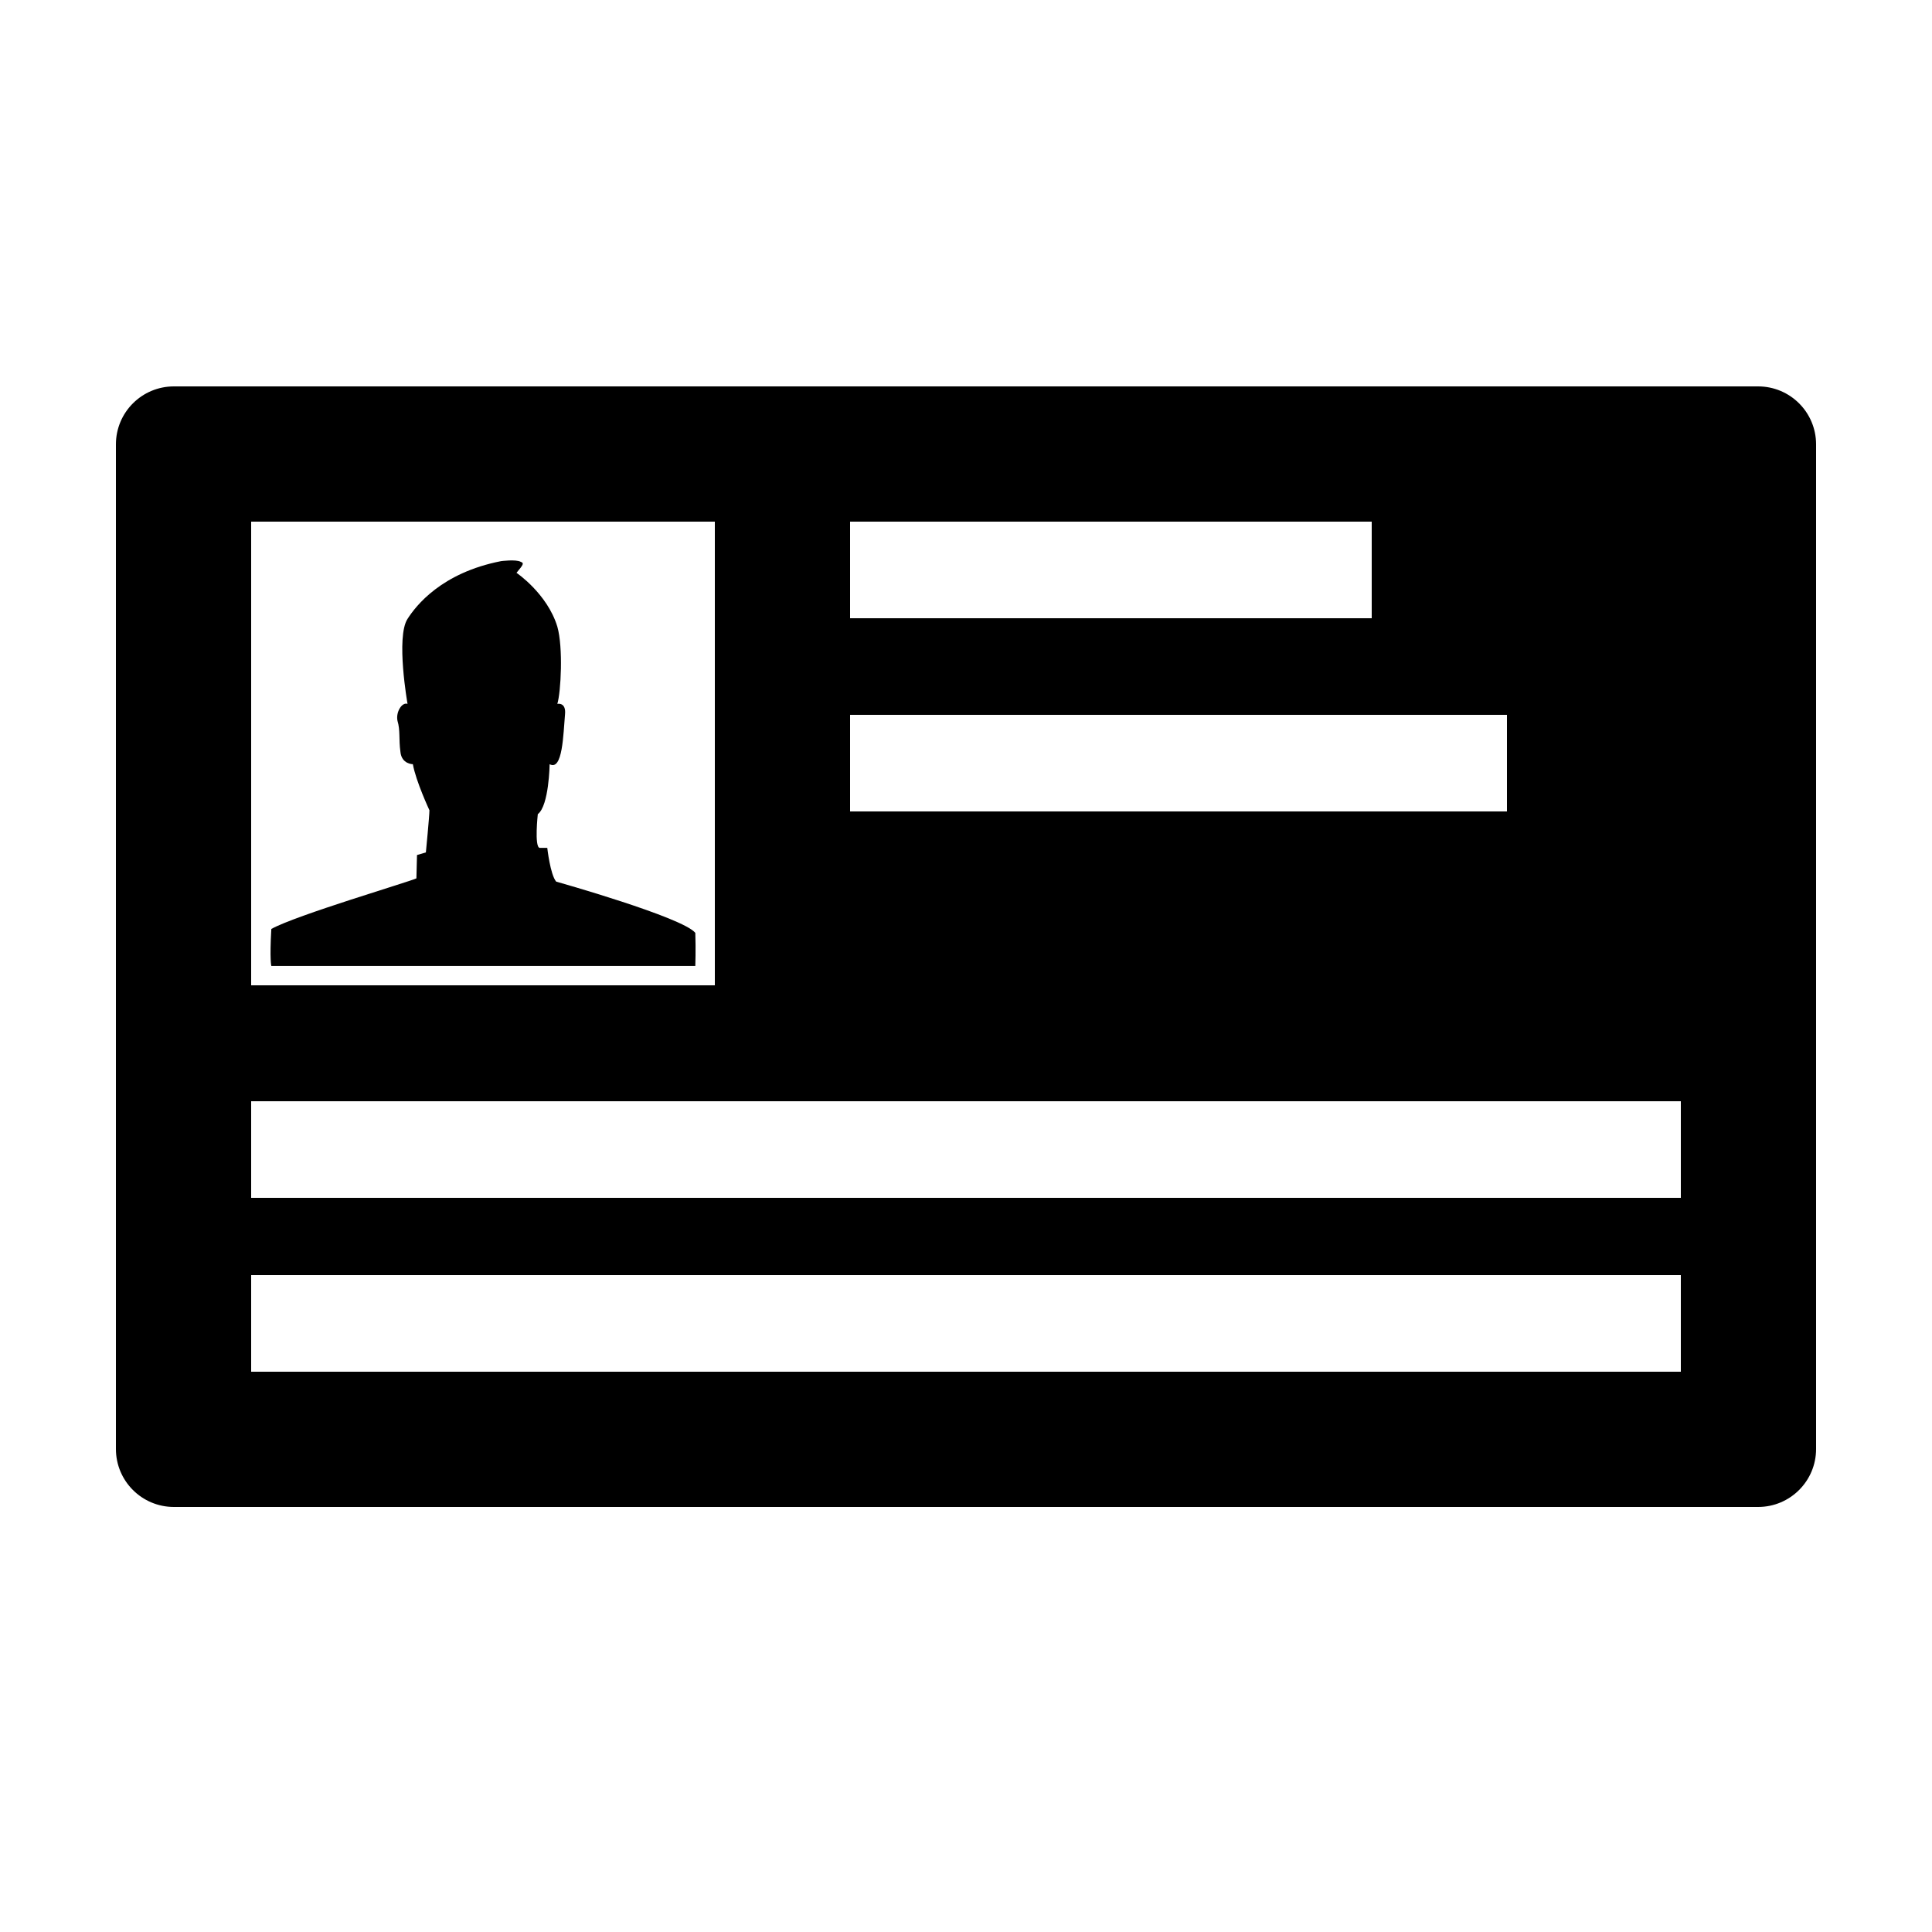 <svg xmlns="http://www.w3.org/2000/svg" xmlns:xlink="http://www.w3.org/1999/xlink" version="1.1" id="Your_Icon" x="0px" y="0px" width="100px" height="100px" viewBox="0 0 100 100" enable-background="new 0 0 100 100" xml:space="preserve">
<path fill-rule="evenodd" clip-rule="evenodd" d="M91,78H9c-1.657,0-3-1.343-3-3V23c0-1.657,1.343-3,3-3h82c1.657,0,3,1.343,3,3v52  C94,76.657,92.657,78,91,78z M37,27H13v24h24V27z M71,27H44v5h27V27z M78,37H44v5h34V37z M87,57H13v5h74V57z M87,66H13v5h74V66z   M21.553,45.464l0.031-1.208l0.459-0.134c0,0,0.184-1.881,0.184-2.183c0,0-0.704-1.511-0.857-2.384c0,0-0.583,0-0.644-0.638  c-0.092-0.672,0-1.108-0.153-1.612c-0.092-0.47,0.245-0.974,0.521-0.873c0,0-0.612-3.458,0-4.399  c0.43-0.672,1.747-2.384,4.843-2.989c0,0,0.766-0.101,1.012,0.034c0.184,0.067,0.153,0.134-0.215,0.571c0,0,1.594,1.075,2.114,2.787  c0.307,1.075,0.185,3.392,0,3.996c0,0,0.46-0.101,0.398,0.537c-0.092,1.041-0.122,2.955-0.797,2.586c0,0-0.03,2.149-0.612,2.585  c0,0-0.185,1.679,0.092,1.746h0.398c0,0,0.153,1.377,0.46,1.746c0,0,6.559,1.847,7.202,2.653c0.03,0.873,0,1.712,0,1.712H14.044  c0,0-0.092-0.302,0-1.914C15.301,47.378,21.216,45.632,21.553,45.464z"/>
</svg>